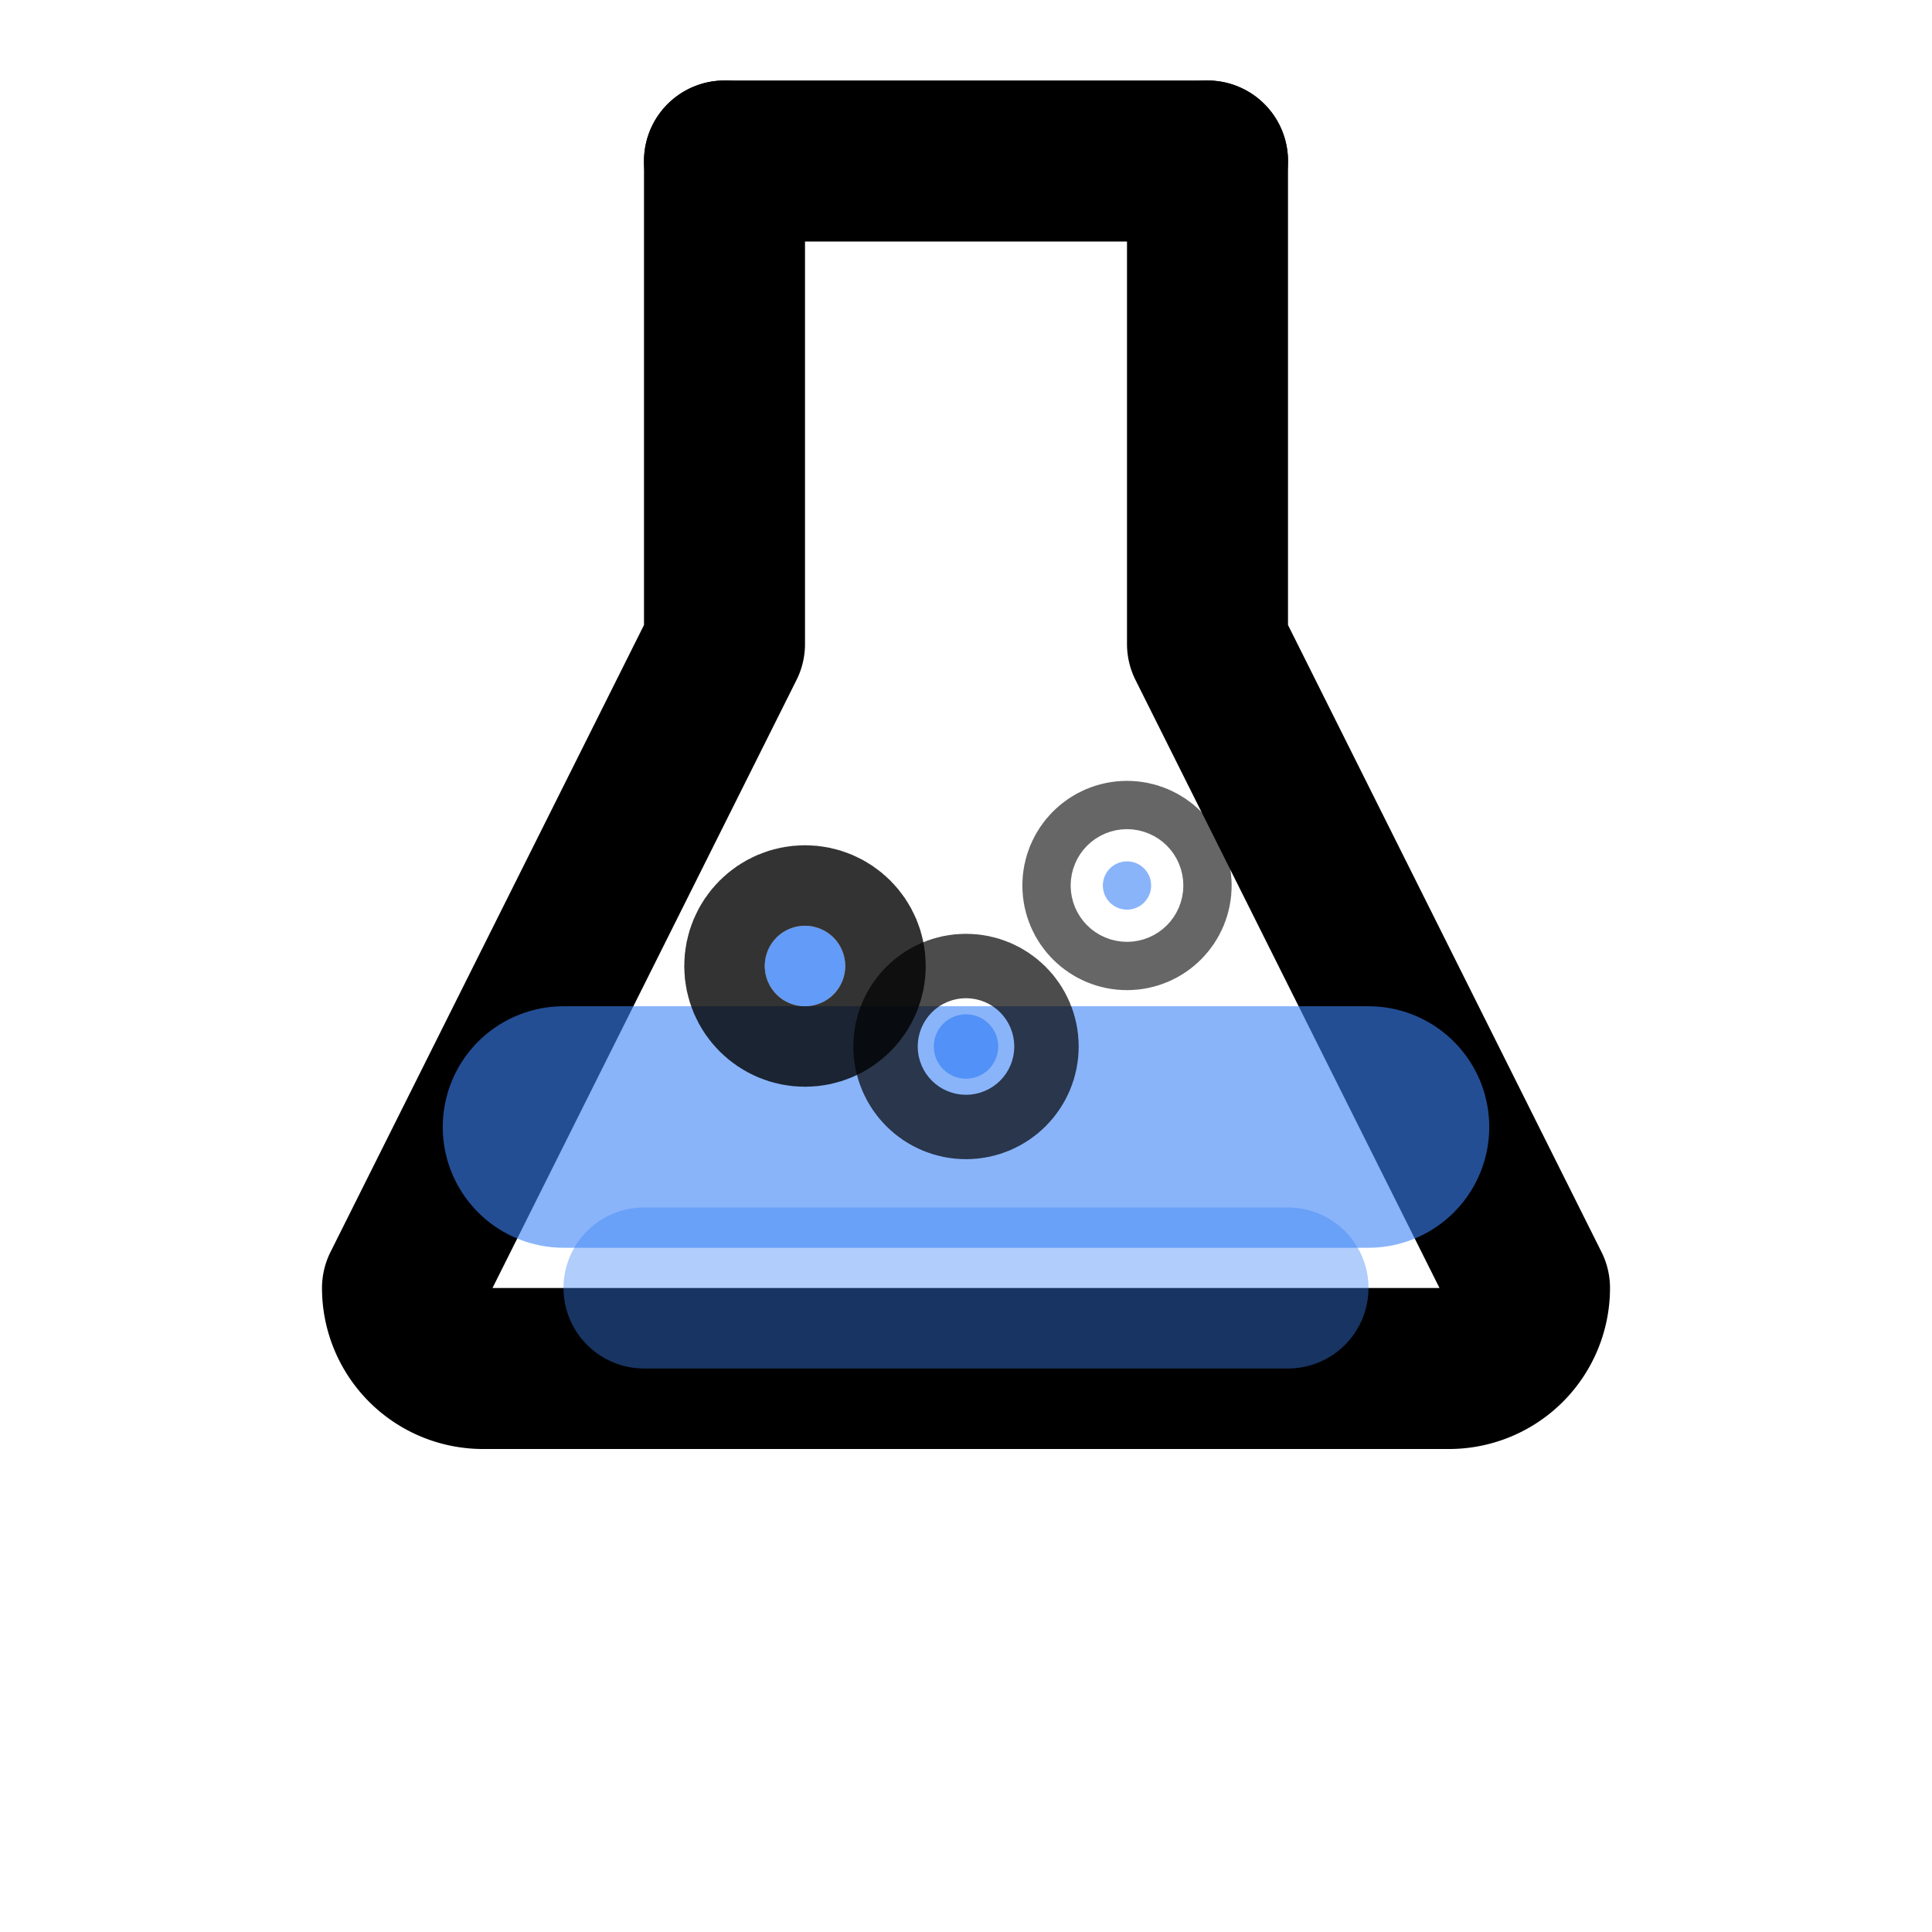 <?xml version="1.0" encoding="UTF-8"?>
<svg xmlns="http://www.w3.org/2000/svg" viewBox="0 0 24 24" fill="none" stroke="currentColor" stroke-width="2" stroke-linecap="round" stroke-linejoin="round">
  <!-- Lab flask -->
  <path d="M9 2v6l-4 8a1 1 0 0 0 1 1h12a1 1 0 0 0 1-1l-4-8V2"/>
  <path d="M9 2h6"/>
  <!-- Liquid in flask -->
  <path d="M7 14h10" stroke="#3b82f6" stroke-width="3" opacity="0.6"/>
  <path d="M8 16h8" stroke="#3b82f6" stroke-width="2" opacity="0.4"/>
  <!-- Bubbles -->
  <circle cx="10" cy="12" r="0.5" fill="#3b82f6" opacity="0.8"/>
  <circle cx="14" cy="11" r="0.3" fill="#3b82f6" opacity="0.6"/>
  <circle cx="12" cy="13" r="0.4" fill="#3b82f6" opacity="0.7"/>
</svg>
